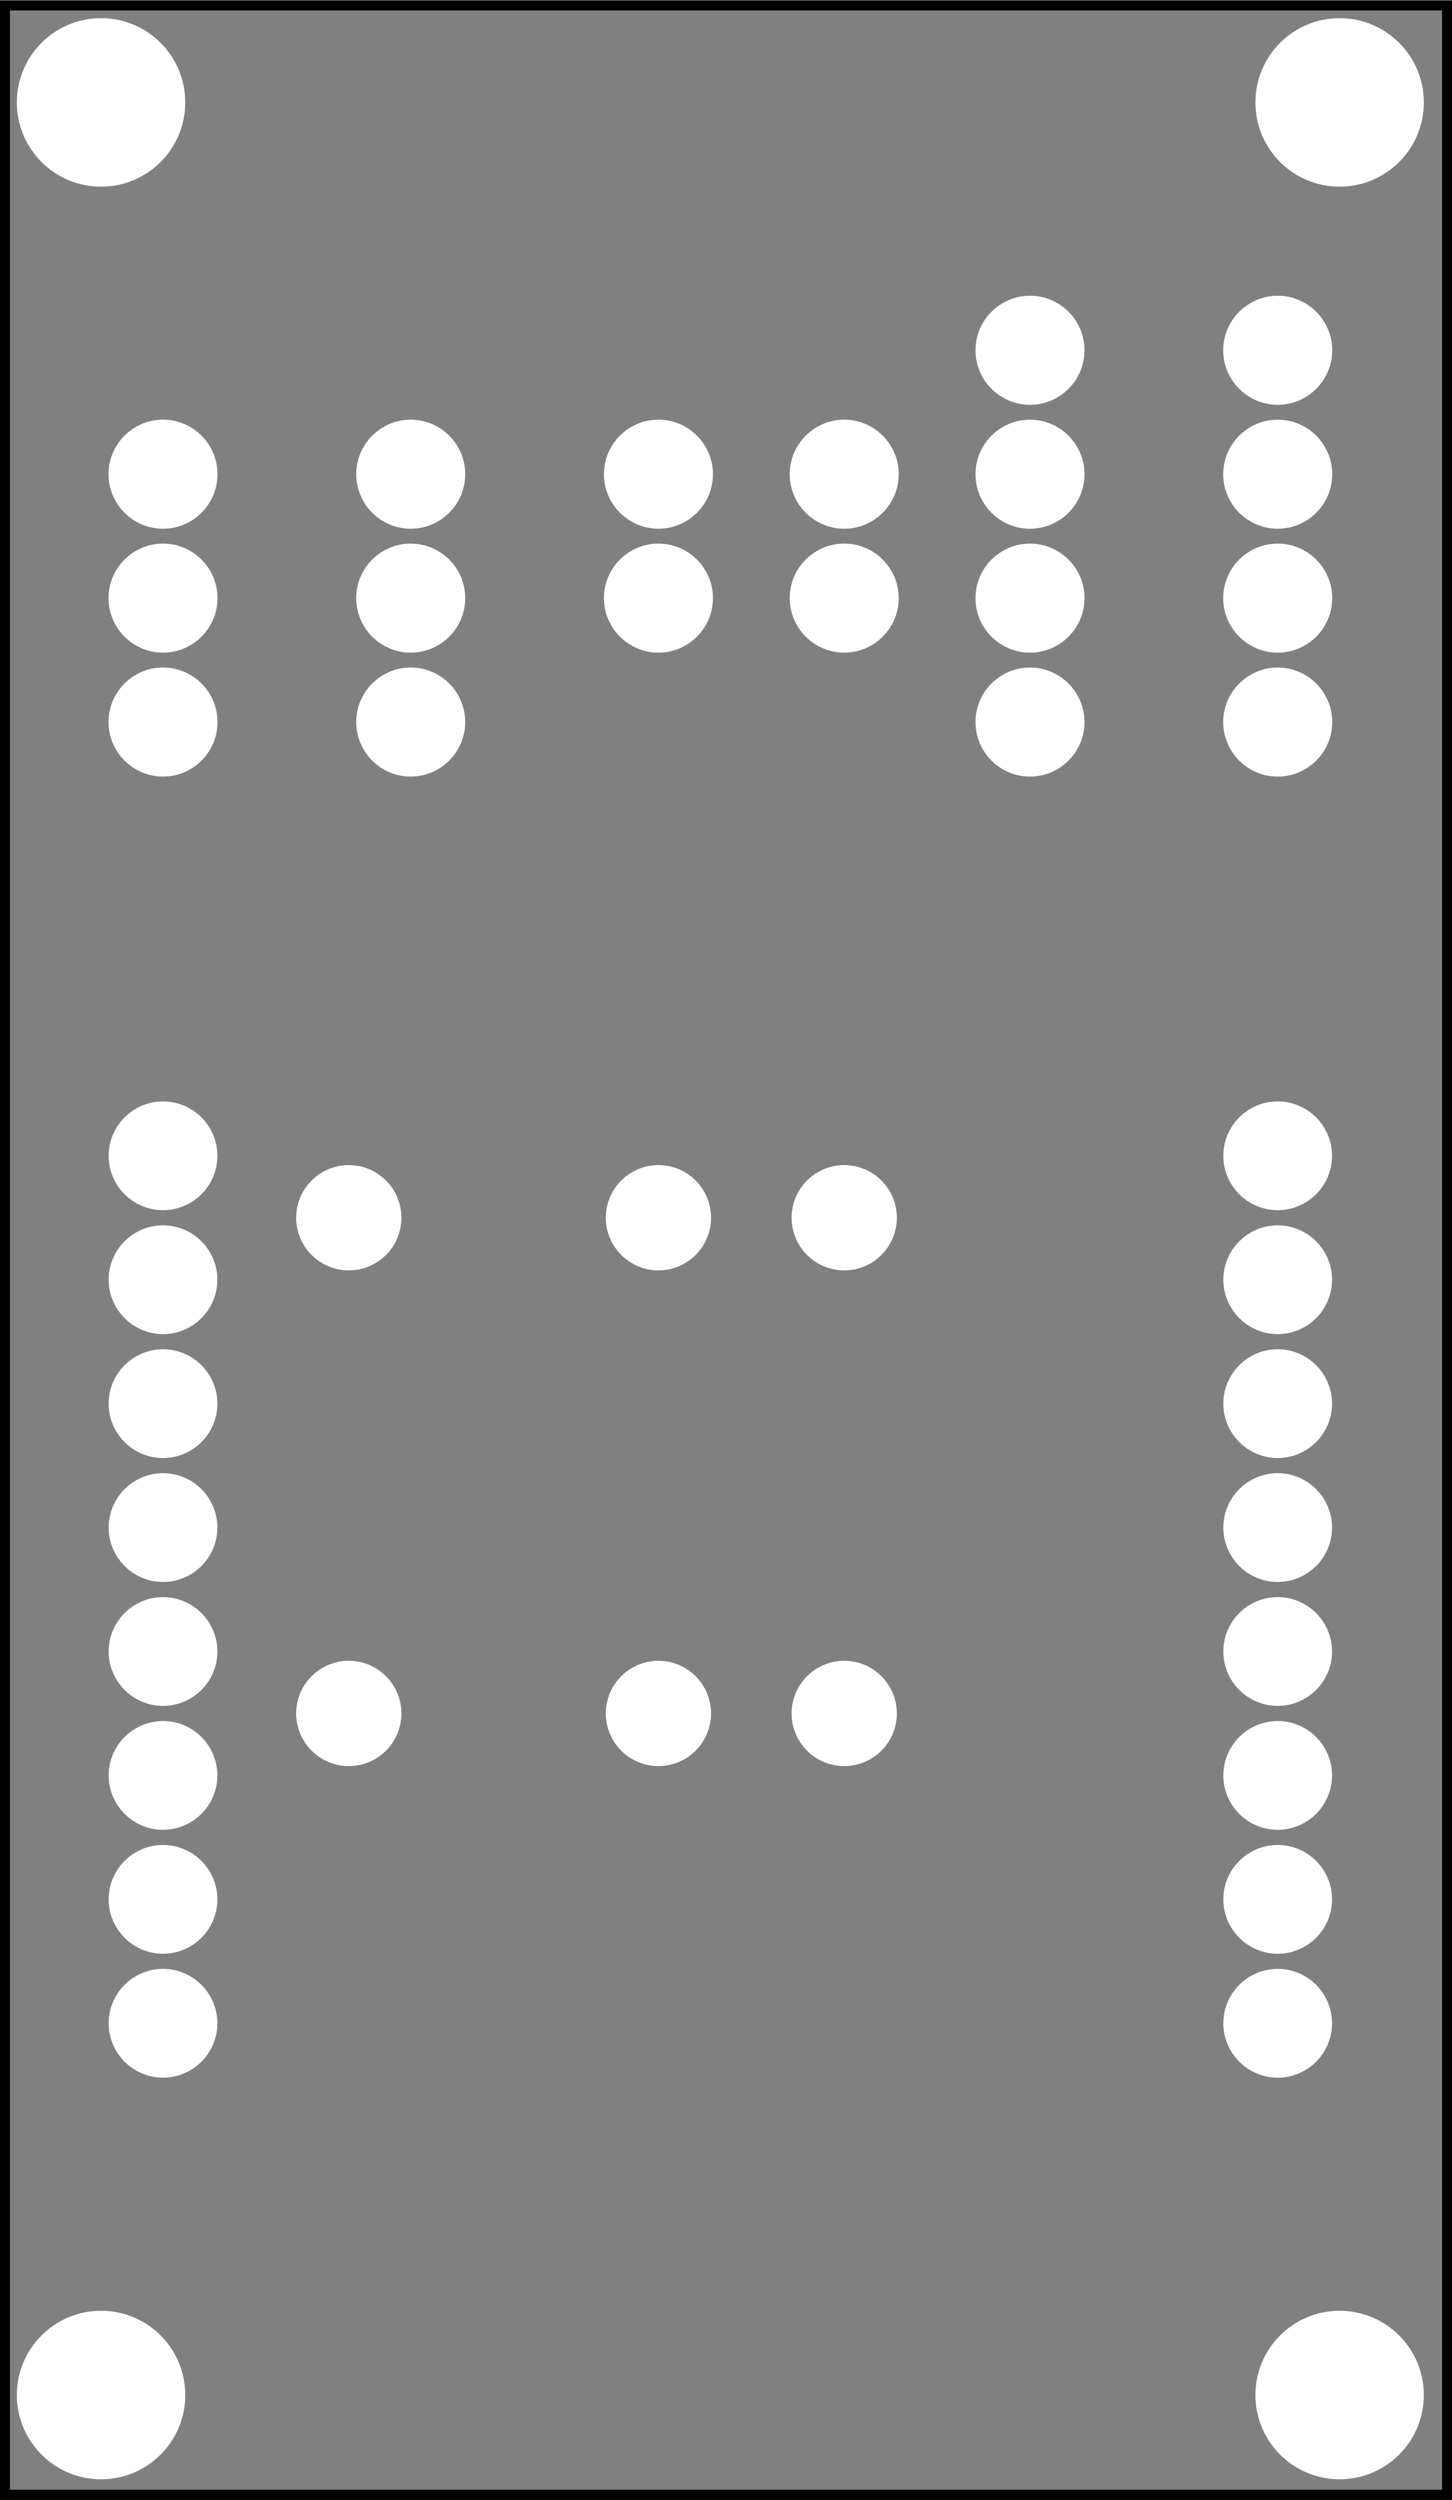 <?xml version='1.0' encoding='UTF-8' standalone='no'?>
<!-- Created with Fritzing (http://www.fritzing.org/) -->
<svg xmlns="http://www.w3.org/2000/svg"  baseProfile="tiny" xmlns:svg="http://www.w3.org/2000/svg" x="0in" height="2.017in" version="1.2" viewBox="0 0 84.408 145.214" y="0in" width="1.172in">
 <rect x="0" y="0" width="84.408" height="145.214" fill="#808080" stroke="none"/>
 <g partID="57471">
  <g id="silkscreen0">
   <rect stroke-width="0.576" x="0.288" stroke="black" height="144.638" fill="none" y="0.288" width="83.832"/>
  </g>
 </g>
 <g partID="57470">
  <g id="board">
   <rect stroke-width="0.5" id="boardoutline" x="0.288" stroke="black" height="144.638" fill-opacity="0.5" fill="none" y="0.288" width="83.832"/>
  </g>
 </g>
 <g partID="57471">
  <g id="silkscreen0">
   <rect stroke-width="0.576" x="0.288" stroke="black" height="144.638" fill="none" y="0.288" width="83.832"/>
  </g>
 </g>
 <g partID="854781830">
  <g transform="translate(5.592,46.526)">
   <g id="copper0">
    <g id="copper1">
     <circle stroke-width="2.22" id="connector0pad" stroke="white" r="2.05" fill="white" cx="3.884" cy="20.6"/>
     <circle stroke-width="2.22" id="connector1pad" stroke="white" r="2.05" fill="white" cx="3.884" cy="27.8"/>
     <circle stroke-width="2.22" id="connector2pad" stroke="white" r="2.05" fill="white" cx="3.884" cy="35"/>
     <circle stroke-width="2.22" id="connector3pad" stroke="white" r="2.05" fill="white" cx="3.884" cy="42.2"/>
     <circle stroke-width="2.22" id="connector4pad" stroke="white" r="2.05" fill="white" cx="3.884" cy="49.4"/>
     <circle stroke-width="2.22" id="connector5pad" stroke="white" r="2.05" fill="white" cx="3.884" cy="56.6"/>
     <circle stroke-width="2.22" id="connector6pad" stroke="white" r="2.05" fill="white" cx="3.884" cy="63.8"/>
     <circle stroke-width="2.22" id="connector7pad" stroke="white" r="2.05" fill="white" cx="3.884" cy="71"/>
     <circle stroke-width="2.22" id="connector8pad" stroke="white" r="2.05" fill="white" cx="68.683" cy="71"/>
     <circle stroke-width="2.22" id="connector9pad" stroke="white" r="2.05" fill="white" cx="68.683" cy="63.8"/>
     <circle stroke-width="2.22" id="connector10pad" stroke="white" r="2.05" fill="white" cx="68.683" cy="56.6"/>
     <circle stroke-width="2.22" id="connector11pad" stroke="white" r="2.05" fill="white" cx="68.683" cy="49.4"/>
     <circle stroke-width="2.22" id="connector12pad" stroke="white" r="2.05" fill="white" cx="68.683" cy="42.2"/>
     <circle stroke-width="2.22" id="connector13pad" stroke="white" r="2.05" fill="white" cx="68.683" cy="35"/>
     <circle stroke-width="2.22" id="connector14pad" stroke="white" r="2.05" fill="white" cx="68.683" cy="27.8"/>
     <circle stroke-width="2.22" id="connector15pad" stroke="white" r="2.05" fill="white" cx="68.683" cy="20.6"/>
    </g>
   </g>
  </g>
 </g>
 <g partID="854785960">
  <g transform="translate(44.036,22.485)">
   <g id="copper0">
    <circle stroke-width="2.16" id="connector0pin" stroke="white" r="2.088" fill="white" cx="5.04" cy="5.04"/>
    <circle stroke-width="2.16" id="connector1pin" stroke="white" r="2.088" fill="white" cx="5.04" cy="12.24"/>
   </g>
  </g>
 </g>
 <g partID="854785410">
  <g transform="translate(33.236,22.485)">
   <g id="copper0">
    <circle stroke-width="2.16" id="connector0pin" stroke="white" r="2.088" fill="white" cx="5.04" cy="5.04"/>
    <circle stroke-width="2.16" id="connector1pin" stroke="white" r="2.088" fill="white" cx="5.04" cy="12.24"/>
   </g>
  </g>
 </g>
 <g partID="854783490">
  <g transform="translate(54.836,15.286)">
   <g id="copper0">
    <circle stroke-width="2.16" id="connector0pin" stroke="white" r="2.088" fill="white" cx="5.04" cy="5.04"/>
    <circle stroke-width="2.16" id="connector1pin" stroke="white" r="2.088" fill="white" cx="5.04" cy="12.24"/>
    <circle stroke-width="2.16" id="connector2pin" stroke="white" r="2.088" fill="white" cx="5.04" cy="19.44"/>
    <circle stroke-width="2.16" id="connector3pin" stroke="white" r="2.088" fill="white" cx="5.04" cy="26.64"/>
   </g>
  </g>
 </g>
 <g partID="854783450">
  <g transform="translate(18.836,22.485)">
   <g id="copper0">
    <circle stroke-width="2.16" id="connector0pin" stroke="white" r="2.088" fill="white" cx="5.04" cy="5.04"/>
    <circle stroke-width="2.16" id="connector1pin" stroke="white" r="2.088" fill="white" cx="5.04" cy="12.24"/>
    <circle stroke-width="2.16" id="connector2pin" stroke="white" r="2.088" fill="white" cx="5.04" cy="19.44"/>
   </g>
  </g>
 </g>
 <g partID="854783430">
  <g transform="translate(4.436,22.485)">
   <g id="copper0">
    <circle stroke-width="2.16" id="connector0pin" stroke="white" r="2.088" fill="white" cx="5.04" cy="5.04"/>
    <circle stroke-width="2.16" id="connector1pin" stroke="white" r="2.088" fill="white" cx="5.04" cy="12.24"/>
    <circle stroke-width="2.16" id="connector2pin" stroke="white" r="2.088" fill="white" cx="5.04" cy="19.44"/>
   </g>
  </g>
 </g>
 <g partID="854784360">
  <g transform="translate(23.372,68.025)">
   <g transform="matrix(0,1,-1,0,0,0)">
    <g id="copper0">
     <g id="copper1">
      <!-- <rect width="55" x="10" y="15.5" fill="none" height="55" stroke="rgb(255, 191, 0)" stroke-width="20" />  -->
      <circle stroke-width="2.16" id="connector0pin" stroke="white" r="1.98" fill="white" cx="2.7" cy="3.096"/>
      <circle stroke-width="2.16" id="connector1pin" stroke="white" r="1.98" fill="white" cx="31.5" cy="3.096"/>
     </g>
    </g>
   </g>
  </g>
 </g>
 <g partID="854787560">
  <g transform="translate(41.372,68.025)">
   <g transform="matrix(0,1,-1,0,0,0)">
    <g id="copper0">
     <g id="copper1">
      <!-- <rect width="55" x="10" y="15.5" fill="none" height="55" stroke="rgb(255, 191, 0)" stroke-width="20" />  -->
      <circle stroke-width="2.16" id="connector0pin" stroke="white" r="1.98" fill="white" cx="2.7" cy="3.096"/>
      <circle stroke-width="2.16" id="connector1pin" stroke="white" r="1.98" fill="white" cx="31.5" cy="3.096"/>
     </g>
    </g>
   </g>
  </g>
 </g>
 <g partID="854787590">
  <g transform="translate(52.172,68.025)">
   <g transform="matrix(0,1,-1,0,0,0)">
    <g id="copper0">
     <g id="copper1">
      <!-- <rect width="55" x="10" y="15.5" fill="none" height="55" stroke="rgb(255, 191, 0)" stroke-width="20" />  -->
      <circle stroke-width="2.16" id="connector0pin" stroke="white" r="1.98" fill="white" cx="2.7" cy="3.096"/>
      <circle stroke-width="2.16" id="connector1pin" stroke="white" r="1.98" fill="white" cx="31.5" cy="3.096"/>
     </g>
    </g>
   </g>
  </g>
 </g>
 <g partID="854790680">
  <g transform="translate(71.74,-0.21)">
   <g id="copper0">
    <circle stroke-width="0.72" id="nonconn0" stroke="white" r="4.535" fill="white" cx="6.135" cy="6.135"/>
   </g>
  </g>
 </g>
 <g partID="854790730">
  <g transform="translate(-0.26,-0.21)">
   <g id="copper0">
    <circle stroke-width="0.72" id="nonconn0" stroke="white" r="4.535" fill="white" cx="6.135" cy="6.135"/>
   </g>
  </g>
 </g>
 <g partID="854790760">
  <g transform="translate(71.74,132.99)">
   <g id="copper0">
    <circle stroke-width="0.72" id="nonconn0" stroke="white" r="4.535" fill="white" cx="6.135" cy="6.135"/>
   </g>
  </g>
 </g>
 <g partID="854790790">
  <g transform="translate(-0.26,132.99)">
   <g id="copper0">
    <circle stroke-width="0.72" id="nonconn0" stroke="white" r="4.535" fill="white" cx="6.135" cy="6.135"/>
   </g>
  </g>
 </g>
 <g partID="854790850">
  <g transform="translate(69.236,15.286)">
   <g id="copper0">
    <circle stroke-width="2.16" id="connector0pin" stroke="white" r="2.088" fill="white" cx="5.04" cy="5.04"/>
    <circle stroke-width="2.16" id="connector1pin" stroke="white" r="2.088" fill="white" cx="5.04" cy="12.24"/>
    <circle stroke-width="2.16" id="connector2pin" stroke="white" r="2.088" fill="white" cx="5.04" cy="19.44"/>
    <circle stroke-width="2.16" id="connector3pin" stroke="white" r="2.088" fill="white" cx="5.04" cy="26.64"/>
   </g>
  </g>
 </g>
</svg>
